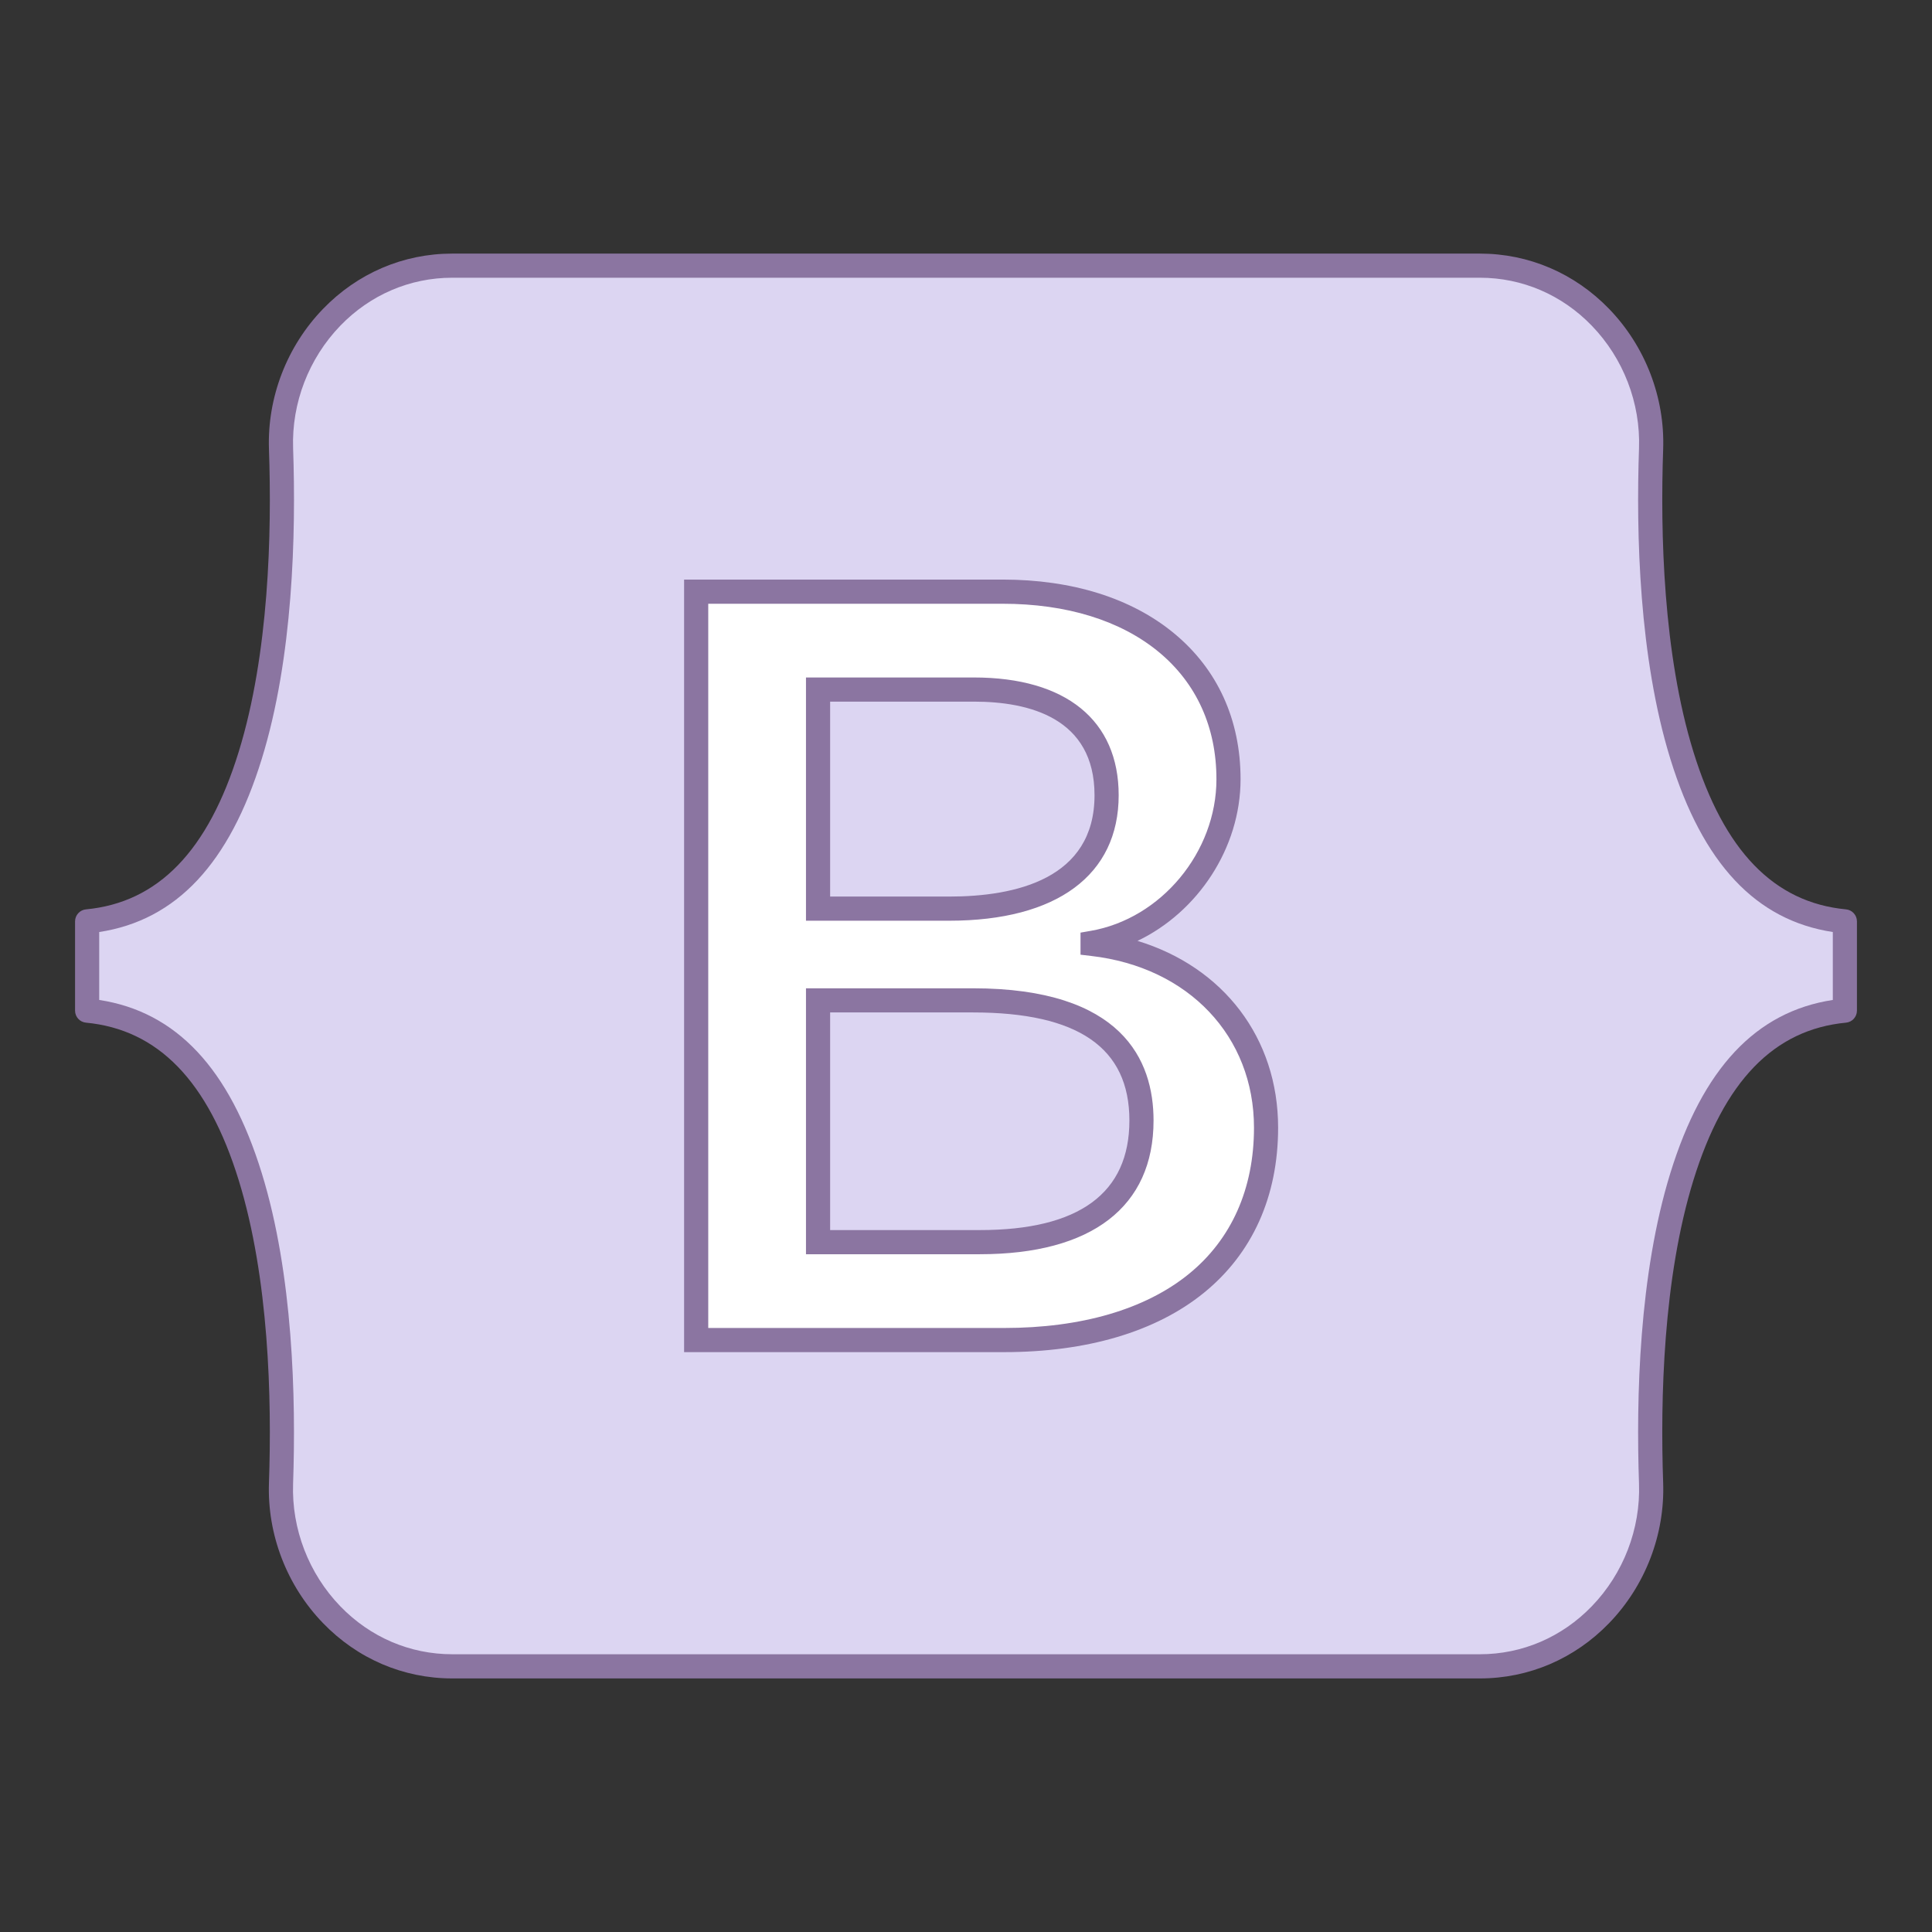 <svg xmlns="http://www.w3.org/2000/svg"  viewBox="0 0 80 80" width="1100px" height="1100px" baseProfile="basic"><rect x="0" y="0" width="80" height="80" fill="#333333" stroke="none"/><path fill="#dcd5f2" d="M11.637,18.58C11.5,14.636,14.572,11,18.725,11H61.28c4.153,0,7.225,3.636,7.088,7.58 c-0.132,3.788,0.039,8.695,1.274,12.696c1.239,4.013,3.328,6.55,6.75,6.876v3.696c-3.422,0.326-5.511,2.863-6.75,6.876 c-1.235,4.001-1.406,8.908-1.274,12.696C68.506,65.364,65.433,69,61.28,69H18.725c-4.153,0-7.225-3.636-7.088-7.58 c0.132-3.788-0.04-8.695-1.275-12.696c-1.239-4.013-3.333-6.55-6.755-6.876v-3.696c3.422-0.326,5.516-2.863,6.755-6.876 C11.598,27.275,11.769,22.368,11.637,18.58z"/><path fill="#8b75a1" d="M61.28,69.5H18.725c-2.023,0-3.924-0.813-5.351-2.292c-1.496-1.548-2.312-3.664-2.237-5.806 c0.121-3.474,0.002-8.468-1.252-12.53c-1.268-4.106-3.336-6.242-6.325-6.526c-0.256-0.024-0.452-0.24-0.452-0.498v-3.695 c0-0.258,0.196-0.474,0.452-0.498c2.989-0.284,5.058-2.42,6.325-6.526c1.254-4.063,1.373-9.057,1.252-12.53l0,0 c-0.074-2.142,0.741-4.258,2.237-5.806c1.427-1.479,3.327-2.292,5.351-2.292H61.28c2.024,0,3.925,0.814,5.353,2.293 c1.495,1.548,2.31,3.664,2.235,5.805c-0.121,3.474-0.002,8.468,1.252,12.53c1.269,4.107,3.336,6.242,6.32,6.526 c0.256,0.024,0.452,0.24,0.452,0.498v3.695c0,0.258-0.196,0.474-0.452,0.498c-2.984,0.284-5.052,2.419-6.32,6.526 c-1.254,4.063-1.373,9.057-1.252,12.53c0.074,2.141-0.74,4.257-2.235,5.805C65.205,68.686,63.305,69.5,61.28,69.5z M4.107,41.406 c3.19,0.486,5.396,2.837,6.732,7.171c1.296,4.195,1.42,9.309,1.297,12.86c-0.065,1.871,0.647,3.722,1.956,5.076 c1.237,1.281,2.883,1.986,4.632,1.986H61.28c1.75,0,3.396-0.706,4.633-1.987c1.309-1.354,2.021-3.204,1.955-5.075 c-0.123-3.552,0.001-8.665,1.297-12.86c1.338-4.334,3.542-6.685,6.728-7.171v-2.813c-3.186-0.486-5.39-2.837-6.728-7.171 c-1.296-4.195-1.42-9.309-1.297-12.86c0.065-1.871-0.646-3.721-1.955-5.075C64.676,12.206,63.03,11.5,61.28,11.5H18.725 c-1.749,0-3.395,0.705-4.632,1.986c-1.309,1.354-2.021,3.205-1.956,5.076c0.123,3.552-0.001,8.665-1.297,12.86 c-1.337,4.334-3.542,6.685-6.732,7.171V41.406z"/><g><path fill="#fff" d="M45.241,39.086v-0.047c3.161-0.546,5.628-3.509,5.628-6.773c0-2.307-0.887-4.261-2.566-5.65 c-1.673-1.385-4.021-2.117-6.791-2.117H28.827v30.99h12.752c3.313,0,6.064-0.809,7.954-2.341c1.892-1.533,2.892-3.765,2.892-6.453 C52.425,42.635,49.541,39.584,45.241,39.086z M39.301,37.625h-5.426v-9.072h6.456c3.541,0,5.492,1.554,5.492,4.375 C45.822,35.957,43.506,37.625,39.301,37.625z M33.874,41.422h6.412c4.632,0,6.981,1.674,6.981,4.974 c0,3.296-2.316,5.038-6.696,5.038h-6.697V41.422z"/><path fill="#8b75a1" d="M41.578,55.989H28.327v-31.99h13.186c2.888,0,5.347,0.771,7.109,2.231 c1.797,1.487,2.747,3.574,2.747,6.035c0,2.85-1.771,5.501-4.267,6.695c3.547,1.079,5.822,4.013,5.822,7.734 c0,2.845-1.064,5.21-3.078,6.842C47.867,55.142,45.008,55.989,41.578,55.989z M29.327,54.989h12.251c3.198,0,5.84-0.771,7.64-2.229 c1.771-1.435,2.707-3.532,2.707-6.064c0-3.787-2.709-6.646-6.741-7.112l-0.442-0.052v-0.914l0.415-0.072 c2.923-0.504,5.213-3.263,5.213-6.279c0-2.153-0.824-3.974-2.384-5.266c-1.582-1.309-3.82-2.001-6.473-2.001H29.327V54.989z M40.571,51.935h-7.197V40.923h6.912c6.183,0,7.48,2.977,7.48,5.474C47.767,49.968,45.211,51.935,40.571,51.935z M34.374,50.935 h6.197c4.111,0,6.195-1.526,6.195-4.538c0-3.011-2.12-4.474-6.48-4.474h-5.912V50.935z M39.301,38.125h-5.927V28.053h6.956 c3.809,0,5.992,1.777,5.992,4.876C46.322,36.231,43.763,38.125,39.301,38.125z M34.374,37.125h4.927 c2.747,0,6.021-0.728,6.021-4.196c0-3.203-2.715-3.876-4.992-3.876h-5.956V37.125z"/></g></svg>